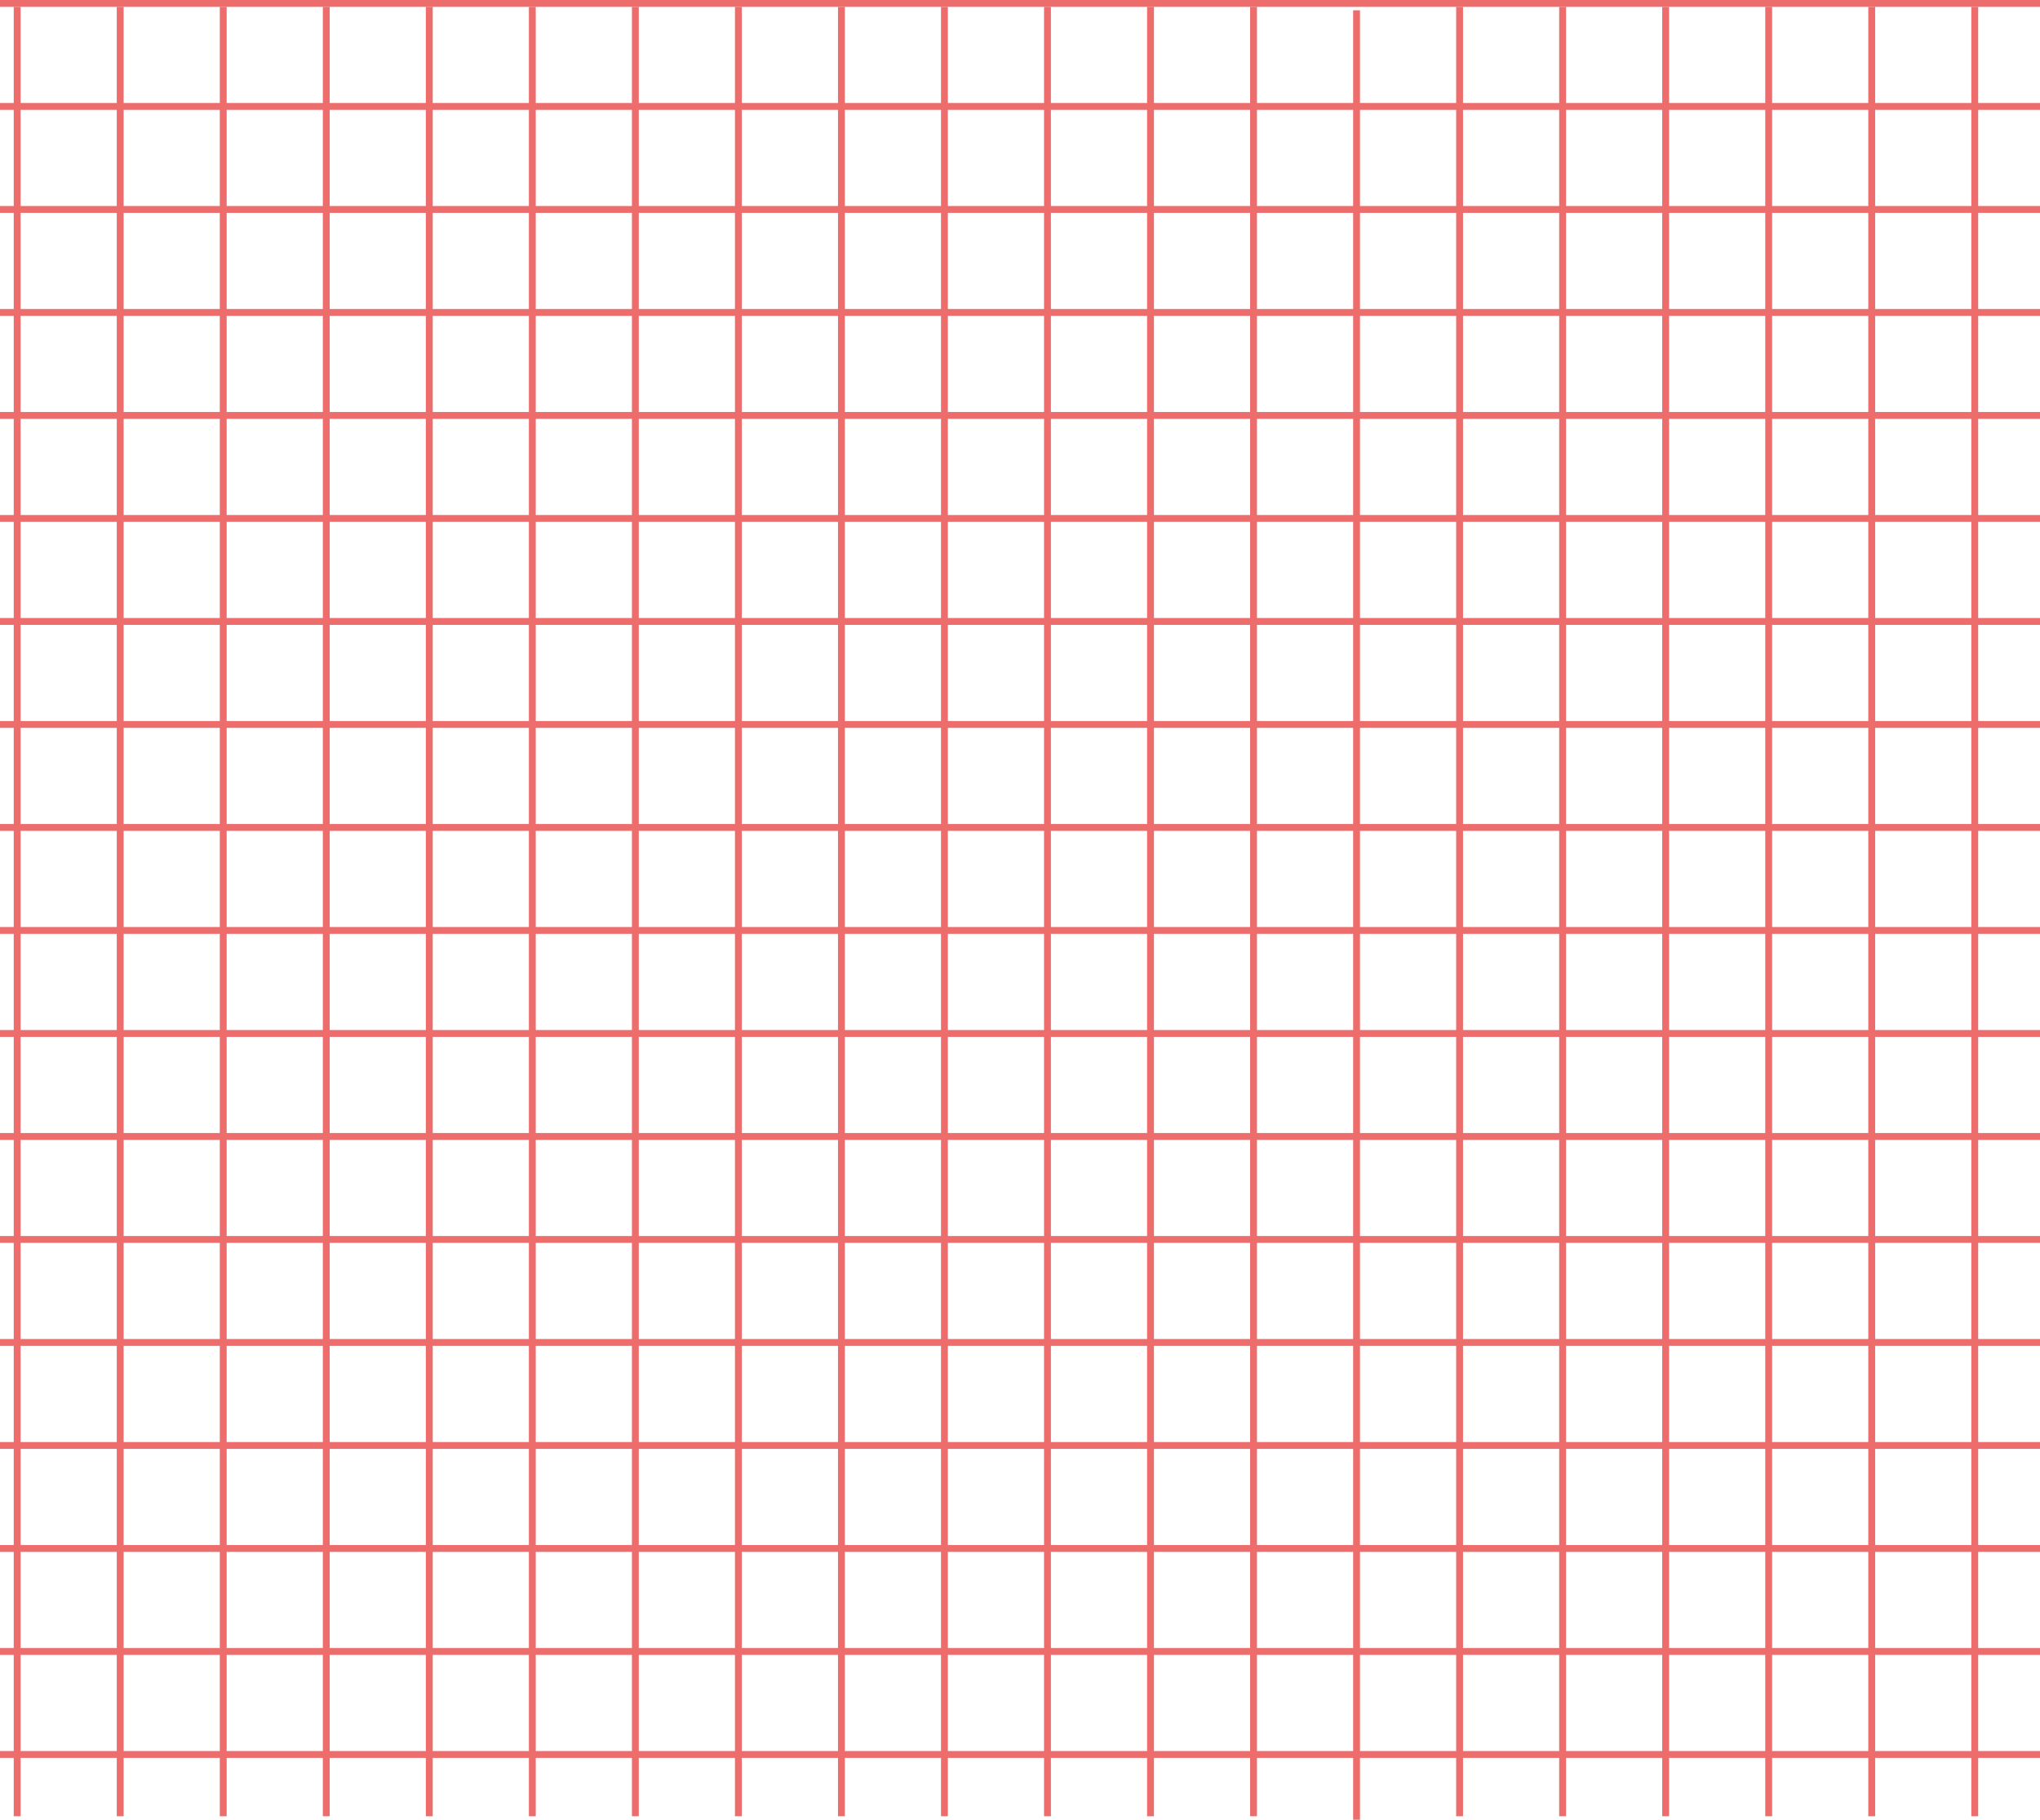 <svg width="594" height="530" viewBox="0 0 594 530" fill="none" xmlns="http://www.w3.org/2000/svg">
<line x1="-444" y1="451" x2="594" y2="451" stroke="#EC6D6B" stroke-width="2"/>
<line x1="-444" y1="361" x2="594" y2="361" stroke="#EC6D6B" stroke-width="2"/>
<line x1="-444" y1="271" x2="594" y2="271" stroke="#EC6D6B" stroke-width="2"/>
<line x1="-444" y1="181" x2="594" y2="181" stroke="#EC6D6B" stroke-width="2"/>
<line x1="-444" y1="91" x2="594" y2="91" stroke="#EC6D6B" stroke-width="2"/>
<line x1="-444" y1="1" x2="594" y2="1" stroke="#EC6D6B" stroke-width="2"/>
<line x1="-444" y1="481" x2="594" y2="481" stroke="#EC6D6B" stroke-width="2"/>
<line x1="-444" y1="391" x2="594" y2="391" stroke="#EC6D6B" stroke-width="2"/>
<line x1="-444" y1="301" x2="594" y2="301" stroke="#EC6D6B" stroke-width="2"/>
<line x1="-444" y1="211" x2="594" y2="211" stroke="#EC6D6B" stroke-width="2"/>
<line x1="-444" y1="121" x2="594" y2="121" stroke="#EC6D6B" stroke-width="2"/>
<line x1="-444" y1="31" x2="594" y2="31" stroke="#EC6D6B" stroke-width="2"/>
<line x1="-444" y1="511" x2="594" y2="511" stroke="#EC6D6B" stroke-width="2"/>
<line x1="-444" y1="421" x2="594" y2="421" stroke="#EC6D6B" stroke-width="2"/>
<line x1="-444" y1="331" x2="594" y2="331" stroke="#EC6D6B" stroke-width="2"/>
<line x1="-444" y1="241" x2="594" y2="241" stroke="#EC6D6B" stroke-width="2"/>
<line x1="-444" y1="151" x2="594" y2="151" stroke="#EC6D6B" stroke-width="2"/>
<line x1="-444" y1="61" x2="594" y2="61" stroke="#EC6D6B" stroke-width="2"/>
<line y1="-1" x2="527" y2="-1" transform="matrix(9.69681e-08 -1 -1 -1.97043e-08 4 529)" stroke="#EC6D6B" stroke-width="2"/>
<line y1="-1" x2="527" y2="-1" transform="matrix(9.69681e-08 -1 -1 -1.97043e-08 484 529)" stroke="#EC6D6B" stroke-width="2"/>
<line y1="-1" x2="527" y2="-1" transform="matrix(9.69681e-08 -1 -1 -1.97043e-08 94 529)" stroke="#EC6D6B" stroke-width="2"/>
<line y1="-1" x2="527" y2="-1" transform="matrix(9.69681e-08 -1 -1 -1.97043e-08 574 529)" stroke="#EC6D6B" stroke-width="2"/>
<line y1="-1" x2="527" y2="-1" transform="matrix(9.69681e-08 -1 -1 -1.97043e-08 184 529)" stroke="#EC6D6B" stroke-width="2"/>
<line y1="-1" x2="527" y2="-1" transform="matrix(9.69681e-08 -1 -1 -1.97043e-08 274 529)" stroke="#EC6D6B" stroke-width="2"/>
<line y1="-1" x2="527" y2="-1" transform="matrix(9.69681e-08 -1 -1 -1.97043e-08 364 529)" stroke="#EC6D6B" stroke-width="2"/>
<line y1="-1" x2="527" y2="-1" transform="matrix(9.69681e-08 -1 -1 -1.97043e-08 454 529)" stroke="#EC6D6B" stroke-width="2"/>
<line y1="-1" x2="527" y2="-1" transform="matrix(9.69681e-08 -1 -1 -1.97043e-08 64 529)" stroke="#EC6D6B" stroke-width="2"/>
<line y1="-1" x2="527" y2="-1" transform="matrix(9.69681e-08 -1 -1 -1.97043e-08 544 529)" stroke="#EC6D6B" stroke-width="2"/>
<line y1="-1" x2="527" y2="-1" transform="matrix(9.69681e-08 -1 -1 -1.97043e-08 154 529)" stroke="#EC6D6B" stroke-width="2"/>
<line y1="-1" x2="527" y2="-1" transform="matrix(9.69681e-08 -1 -1 -1.97043e-08 244 529)" stroke="#EC6D6B" stroke-width="2"/>
<line y1="-1" x2="527" y2="-1" transform="matrix(9.69681e-08 -1 -1 -1.97043e-08 334 529)" stroke="#EC6D6B" stroke-width="2"/>
<line y1="-1" x2="527" y2="-1" transform="matrix(9.69681e-08 -1 -1 -1.97043e-08 424 529)" stroke="#EC6D6B" stroke-width="2"/>
<line y1="-1" x2="527" y2="-1" transform="matrix(9.69681e-08 -1 -1 -1.97043e-08 34 529)" stroke="#EC6D6B" stroke-width="2"/>
<line y1="-1" x2="527" y2="-1" transform="matrix(9.69681e-08 -1 -1 -1.97043e-08 514 529)" stroke="#EC6D6B" stroke-width="2"/>
<line y1="-1" x2="527" y2="-1" transform="matrix(9.69681e-08 -1 -1 -1.97043e-08 124 529)" stroke="#EC6D6B" stroke-width="2"/>
<line y1="-1" x2="527" y2="-1" transform="matrix(9.69681e-08 -1 -1 -1.97043e-08 214 529)" stroke="#EC6D6B" stroke-width="2"/>
<line y1="-1" x2="527" y2="-1" transform="matrix(9.69681e-08 -1 -1 -1.97043e-08 304 529)" stroke="#EC6D6B" stroke-width="2"/>
<line y1="-1" x2="527" y2="-1" transform="matrix(9.69681e-08 -1 -1 -1.97043e-08 394 530)" stroke="#EC6D6B" stroke-width="2"/>
</svg>
